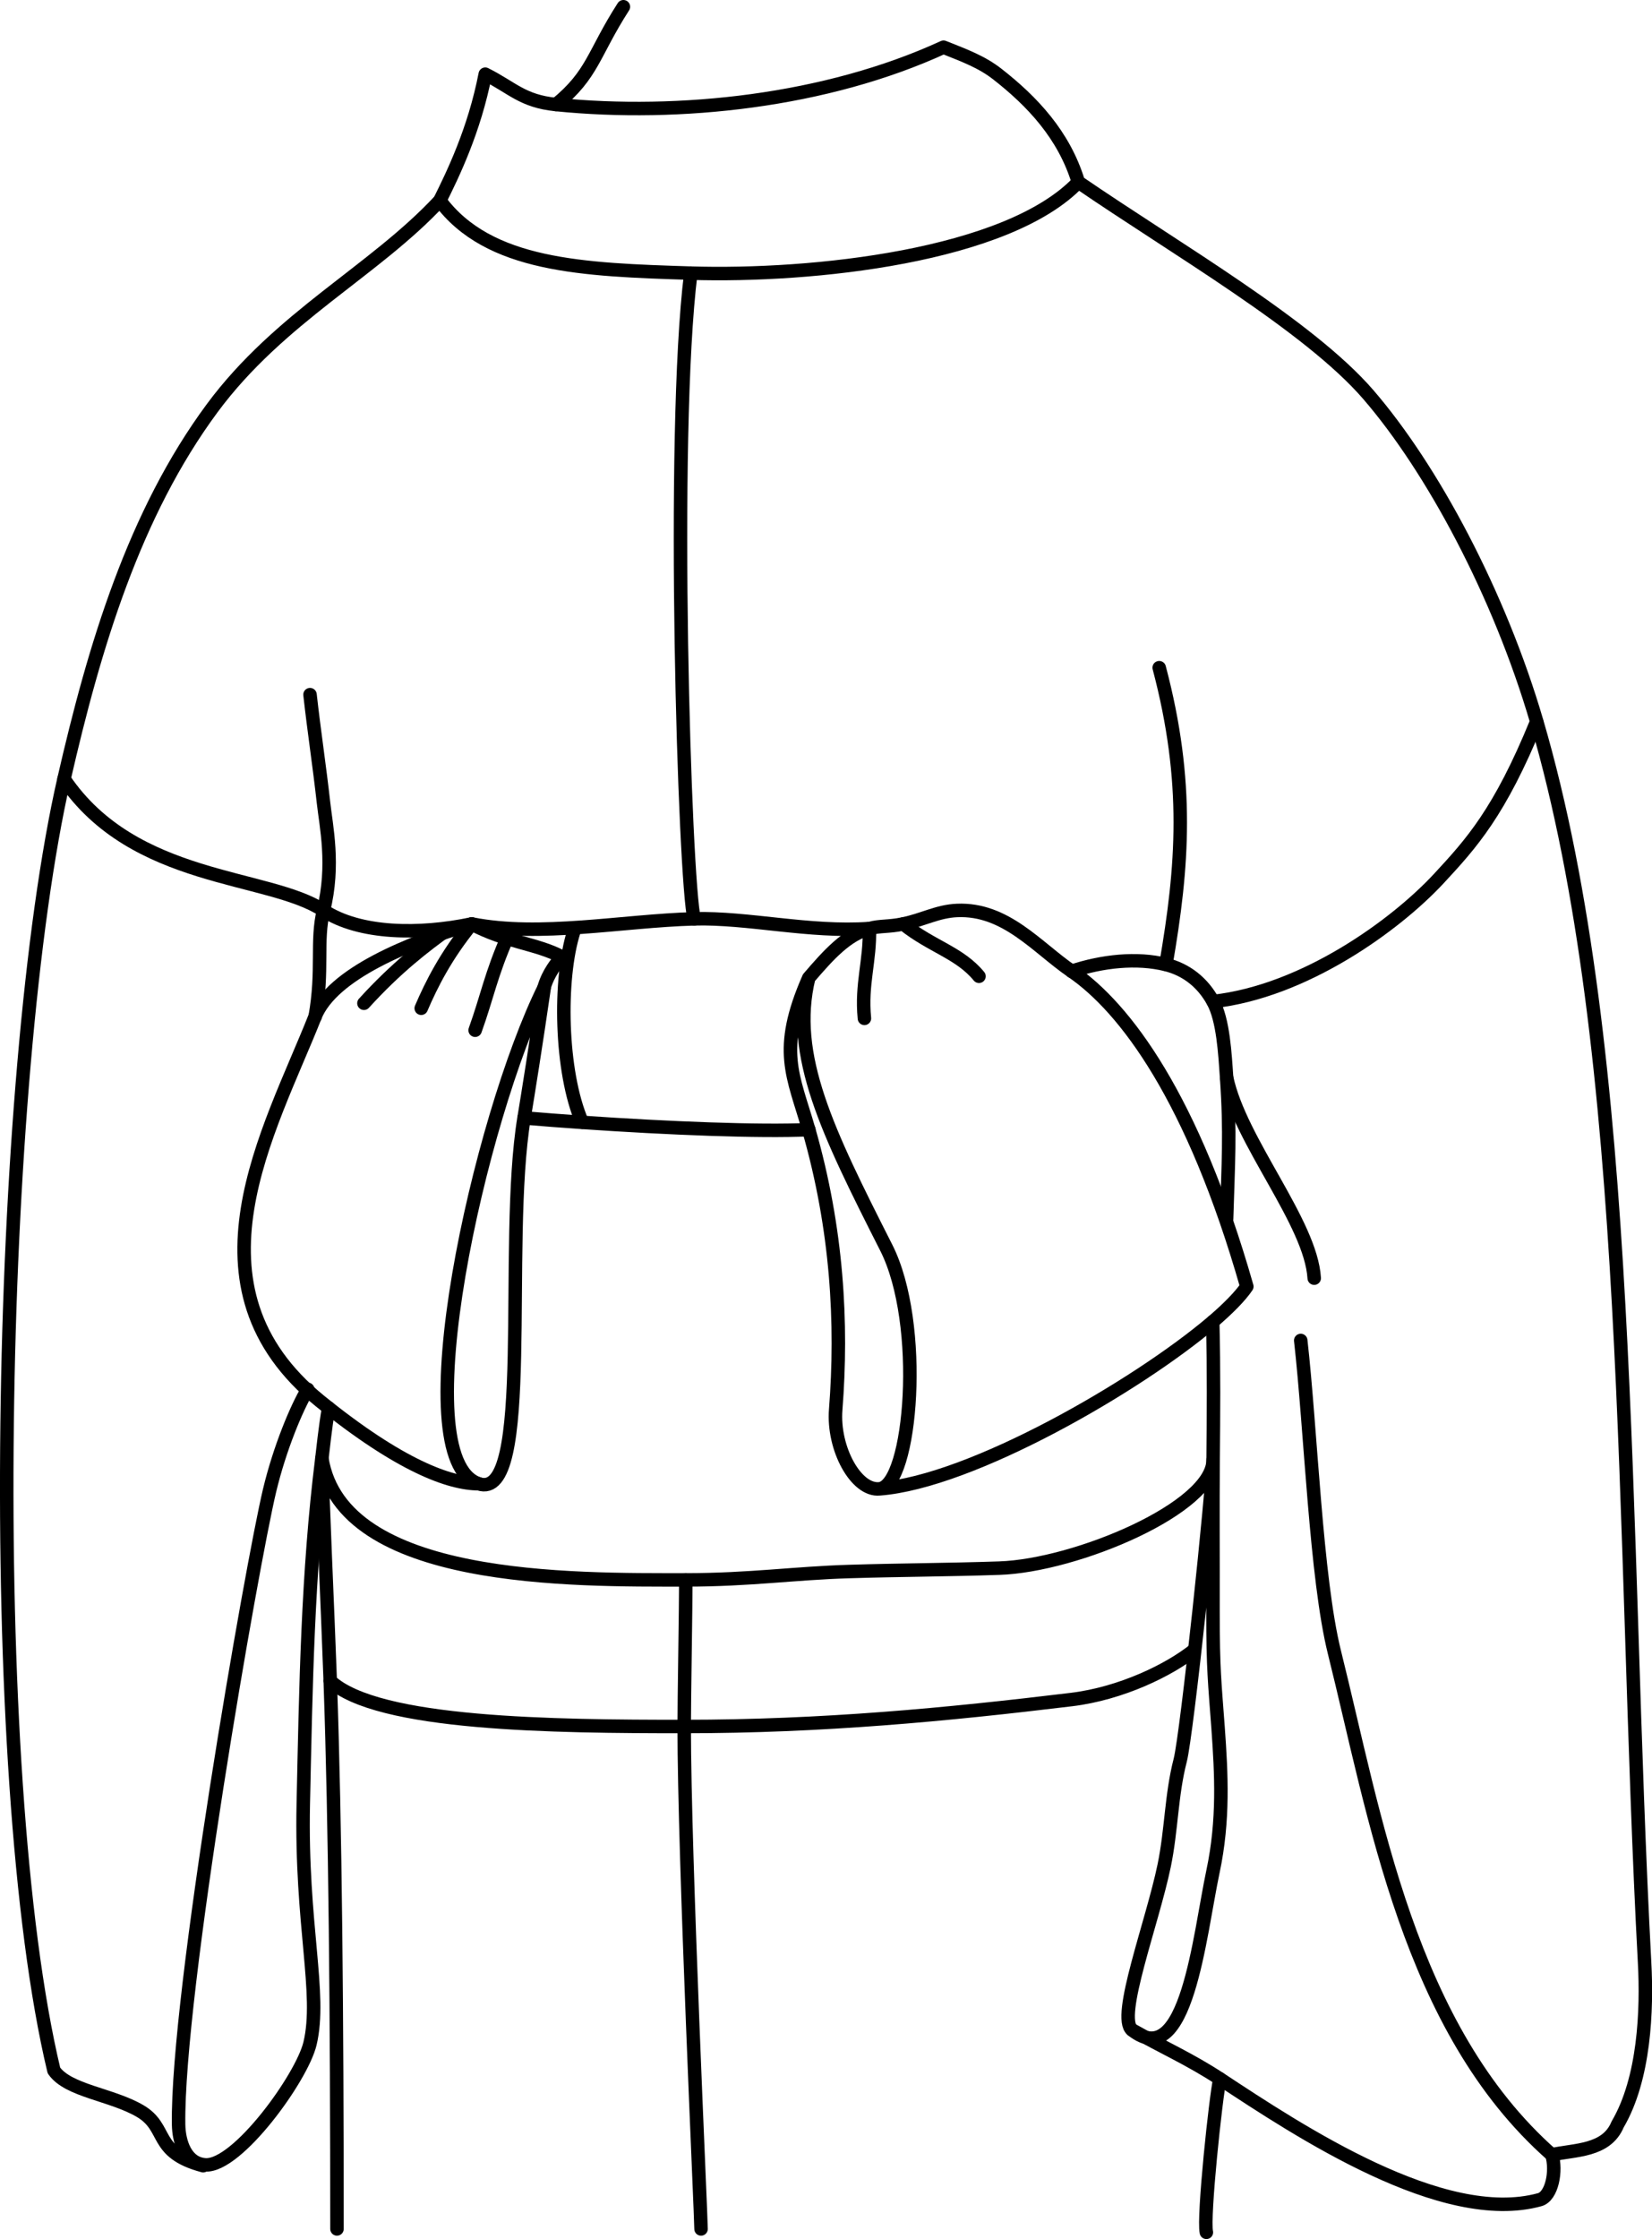 <?xml version="1.0" encoding="iso-8859-1"?>
<!-- Generator: Adobe Illustrator 11 Build 196, SVG Export Plug-In . SVG Version: 6.0.0 Build 78)  -->
<!DOCTYPE svg PUBLIC "-//W3C//DTD SVG 1.0//EN"    "http://www.w3.org/TR/2001/REC-SVG-20010904/DTD/svg10.dtd">
<svg  xmlns="http://www.w3.org/2000/svg" xmlns:xlink="http://www.w3.org/1999/xlink" xmlns:a="http://ns.adobe.com/AdobeSVGViewerExtensions/3.0/"
	 width="122.56" height="166" viewBox="0 0 122.56 166" style="overflow:visible;enable-background:new 0 0 122.56 166"
	 xml:space="preserve">
	<g id="Bild">
		<path style="fill:none;stroke:#000000;stroke-linecap:round;stroke-linejoin:round;stroke-miterlimit:2;" d="M51.25,20.25c-1.5,12-0.45,45.17,0.25,47.88"/>
		<path style="fill:none;stroke:#000000;stroke-linecap:round;stroke-linejoin:round;stroke-miterlimit:2;" d="M50.88,117.12c0,2-0.12,8.88-0.12,10.88c0,9.75,1.25,36.25,1.25,37.25"/>
		<path style="fill:none;stroke:#000000;stroke-linecap:round;stroke-linejoin:round;stroke-miterlimit:2;" d="M25,165.25c0-15.81-0.12-29.88-0.5-40.62c-0.18-5.1-0.62-14.5-0.62-16.5c1.5,9.25,18.62,9,27,9
			c4.75,0,8.07-0.5,12.12-0.62c3.94-0.12,7.25-0.12,11.12-0.25c5.72-0.18,15.94-4.5,15.88-8.06"/>
		<path style="fill:none;stroke:#000000;stroke-linecap:round;stroke-linejoin:round;stroke-miterlimit:2;" d="M90,74.25c6.75-0.75,13.5-5.62,16.75-9.12c2.39-2.58,4.5-4.88,7.25-11.62"/>
		<path style="fill:none;stroke:#000000;stroke-linecap:round;stroke-linejoin:round;stroke-miterlimit:2;" d="M86.5,71.5c1.25-7.25,1.75-13.5-0.5-22"/>
		<path style="fill:none;stroke:#000000;stroke-linecap:round;stroke-linejoin:round;stroke-miterlimit:2;" d="M32.63,14.87c3.62,4.88,10.62,5.13,18.62,5.38c9,0.28,23.5-1.25,28.75-6.75"/>
		<path style="fill:none;stroke:#000000;stroke-linecap:round;stroke-linejoin:round;stroke-miterlimit:2;" d="M40.38,73.19c-0.62,4.25-1.19,7.82-1.5,9.69c-1.56,9.44,0.78,28.53-3.38,27.12
			C29.91,108.11,35.57,82.88,40.38,73.19z"/>
		<path style="fill:none;stroke:#000000;stroke-linecap:round;stroke-linejoin:round;stroke-miterlimit:2;" d="M38.88,82.88c1.38,0.12,2.83,0.23,4.31,0.33c6.38,0.44,13.18,0.71,16.82,0.54"/>
		<path style="fill:none;stroke:#000000;stroke-linecap:round;stroke-linejoin:round;stroke-miterlimit:2;" d="M96.5,99.38C97.25,106,97.63,117,99,122.5c3.02,12.09,5.5,27.88,16.12,37.25"/>
		<path style="fill:none;stroke:#000000;stroke-linecap:round;stroke-linejoin:round;stroke-miterlimit:2;" d="M89.5,165.5c-0.25-1.12,0.7-10.08,1-11.38"/>
		<path style="fill:none;stroke:#000000;stroke-linecap:round;stroke-linejoin:round;stroke-miterlimit:2;" d="M84,150.5c2.3,1.3,4.29,2.17,6.5,3.62c5.9,3.89,16.55,10.94,23.73,8.96c0.91-0.25,1.27-2.15,0.9-3.33
			c1.69-0.38,4.05-0.24,4.88-2.25c2-3.4,2.19-8.5,2-12c-1.71-32.02-0.75-67.25-8-92c-2.78-9.49-7.75-18.75-12.5-24.25
			C97.09,24.14,87.3,18.5,80,13.5c-1.06-3.5-3.44-6-6-8c-1.16-0.91-2.44-1.38-4-2c-8.7,4-19.58,5.17-28.75,4.25
			C38.75,7.5,38,6.5,36,5.5c-0.81,4.19-2.44,7.5-3.37,9.37c-4.84,5.21-11.88,8.63-16.88,15.38C9.94,38.1,7,47.94,4.75,57.75
			C-0.25,79.58-1.26,131.5,4,153.5c1.05,1.52,4.25,1.76,6.38,3c2.15,1.25,0.94,3.06,4.69,4.06"/>
		<path style="fill:none;stroke:#000000;stroke-linecap:round;stroke-linejoin:round;stroke-miterlimit:2;" d="M24.38,104.38c-0.25,1.38-0.44,3.3-0.5,3.75c-1.06,8.5-1.19,16.94-1.38,25.62
			c-0.19,8.94,1.38,14.06,0.5,17.75c-0.6,2.53-5.38,9.12-7.75,9c-1.46-0.08-1.98-1.67-2-3c-0.14-9.59,5.44-41.5,6.75-47
			c0.75-3.13,2-6.12,2.83-7.5"/>
		<path style="fill:none;stroke:#000000;stroke-linecap:round;stroke-linejoin:round;stroke-miterlimit:2;" d="M4.75,57.75C9.95,65.45,19.9,64.8,24,67.5c2.69,1.77,7.12,1.81,11,1c5.06,1,11.16-0.23,16.5-0.38
			c4-0.11,8.53,1.03,13,0.72"/>
		<path style="fill:none;stroke:#000000;stroke-linecap:round;stroke-linejoin:round;stroke-miterlimit:2;" d="M60,72.5c-1.4,5.76,1.38,11.38,5.75,20c2.86,5.64,1.88,17.62-0.5,17.88c-1.74,0.18-3.48-3-3.25-5.88
			c0.5-6.38,0.12-13.38-2-20.75C58.85,79.74,57.63,77.88,60,72.5c1.5-1.75,2.81-3.19,4.5-3.66c0.81-0.22,1.39-0.11,2.5-0.34
			c1.5-0.31,2.56-0.94,4-1c3.62-0.16,5.94,2.75,8.5,4.5c3.97,2.71,9,9.38,13,23.38c-0.48,0.71-1.36,1.61-2.53,2.61
			c-5.61,4.77-17.9,11.87-24.72,12.39"/>
		<path style="fill:none;stroke:#000000;stroke-linecap:round;stroke-linejoin:round;stroke-miterlimit:2;" d="M23,51.5c0.3,2.7,0.7,5.3,1,8c0.19,1.74,0.84,4.64,0,8c-0.56,2.25,0,4.44-0.62,7.88"/>
		<path style="fill:none;stroke:#000000;stroke-linecap:round;stroke-linejoin:round;stroke-miterlimit:2;" d="M35.5,110c-2.12,0-5.82-1.32-11.75-6.12c-10.5-8.5-3.75-20-0.38-28.5c1.27-3.19,7-5.5,11.62-6.88
			c2.62,1.38,4.81,1.44,6.69,2.44c-0.38,0.44-1,1.19-1.31,2.25"/>
		<path style="fill:none;stroke:#000000;stroke-linecap:round;stroke-linejoin:round;stroke-miterlimit:2;" d="M24.5,124.62C28,127.88,41.13,128,50.75,128c10.25,0,19.5-0.88,28.75-2c3.69-0.45,7.25-2.19,9.12-3.69"/>
		<path style="fill:none;stroke:#000000;stroke-linecap:round;stroke-linejoin:round;stroke-miterlimit:2;" d="M91,90.38c0.12-4.12,0.29-6.38,0-10.5c-0.12-1.75-0.25-4.25-1-5.62c-0.78-1.43-2-2.38-3.5-2.75
			c-2.17-0.54-4.75-0.25-7,0.5"/>
		<path style="fill:none;stroke:#000000;stroke-linecap:round;stroke-linejoin:round;stroke-miterlimit:2;" d="M90,108.19c0,2-1.94,20.38-2.44,22.31c-0.67,2.6-0.64,5.15-1.19,7.81c-0.88,4.25-3.56,11.25-2.38,12.19
			c4.04,3.19,4.99-7,6-11.75c0.81-3.81,0.62-7.25,0.38-10.62c-0.25-3.42-0.38-4.33-0.38-8.62C90,115.44,89.97,111.79,90,108.19
			c0.03-3.33,0.06-6.56-0.03-10.2"/>
		<path style="fill:none;stroke:#000000;stroke-linecap:round;stroke-linejoin:round;stroke-miterlimit:2;" d="M41.25,7.75C44,5.5,44,4,46.25,0.5"/>
		<path style="fill:none;stroke:#000000;stroke-linecap:round;stroke-linejoin:round;stroke-miterlimit:2;" d="M91,79.88c1,4.75,6.25,10.75,6.5,14.88"/>
		<path style="fill:none;stroke:#000000;stroke-linecap:round;stroke-linejoin:round;stroke-miterlimit:2;" d="M27,74.38c2.38-2.62,4.5-4.25,6.25-5.5"/>
		<path style="fill:none;stroke:#000000;stroke-linecap:round;stroke-linejoin:round;stroke-miterlimit:2;" d="M35,68.5c-1.92,2.34-3,4.5-3.75,6.25"/>
		<path style="fill:none;stroke:#000000;stroke-linecap:round;stroke-linejoin:round;stroke-miterlimit:2;" d="M37.69,69.38c-1.25,2.81-1.56,4.56-2.44,7"/>
		<path style="fill:none;stroke:#000000;stroke-linecap:round;stroke-linejoin:round;stroke-miterlimit:2;" d="M42.57,69.06c-1.12,3.5-1.01,10.39,0.62,14.14"/>
		<path style="fill:none;stroke:#000000;stroke-linecap:round;stroke-linejoin:round;stroke-miterlimit:2;" d="M64.5,68.84c0.06,2.44-0.62,4.09-0.37,6.66"/>
		<path style="fill:none;stroke:#000000;stroke-linecap:round;stroke-linejoin:round;stroke-miterlimit:2;" d="M72.63,72.38c-1.44-1.75-3.5-2.19-5.62-3.88"/>
	</g>
</svg>
